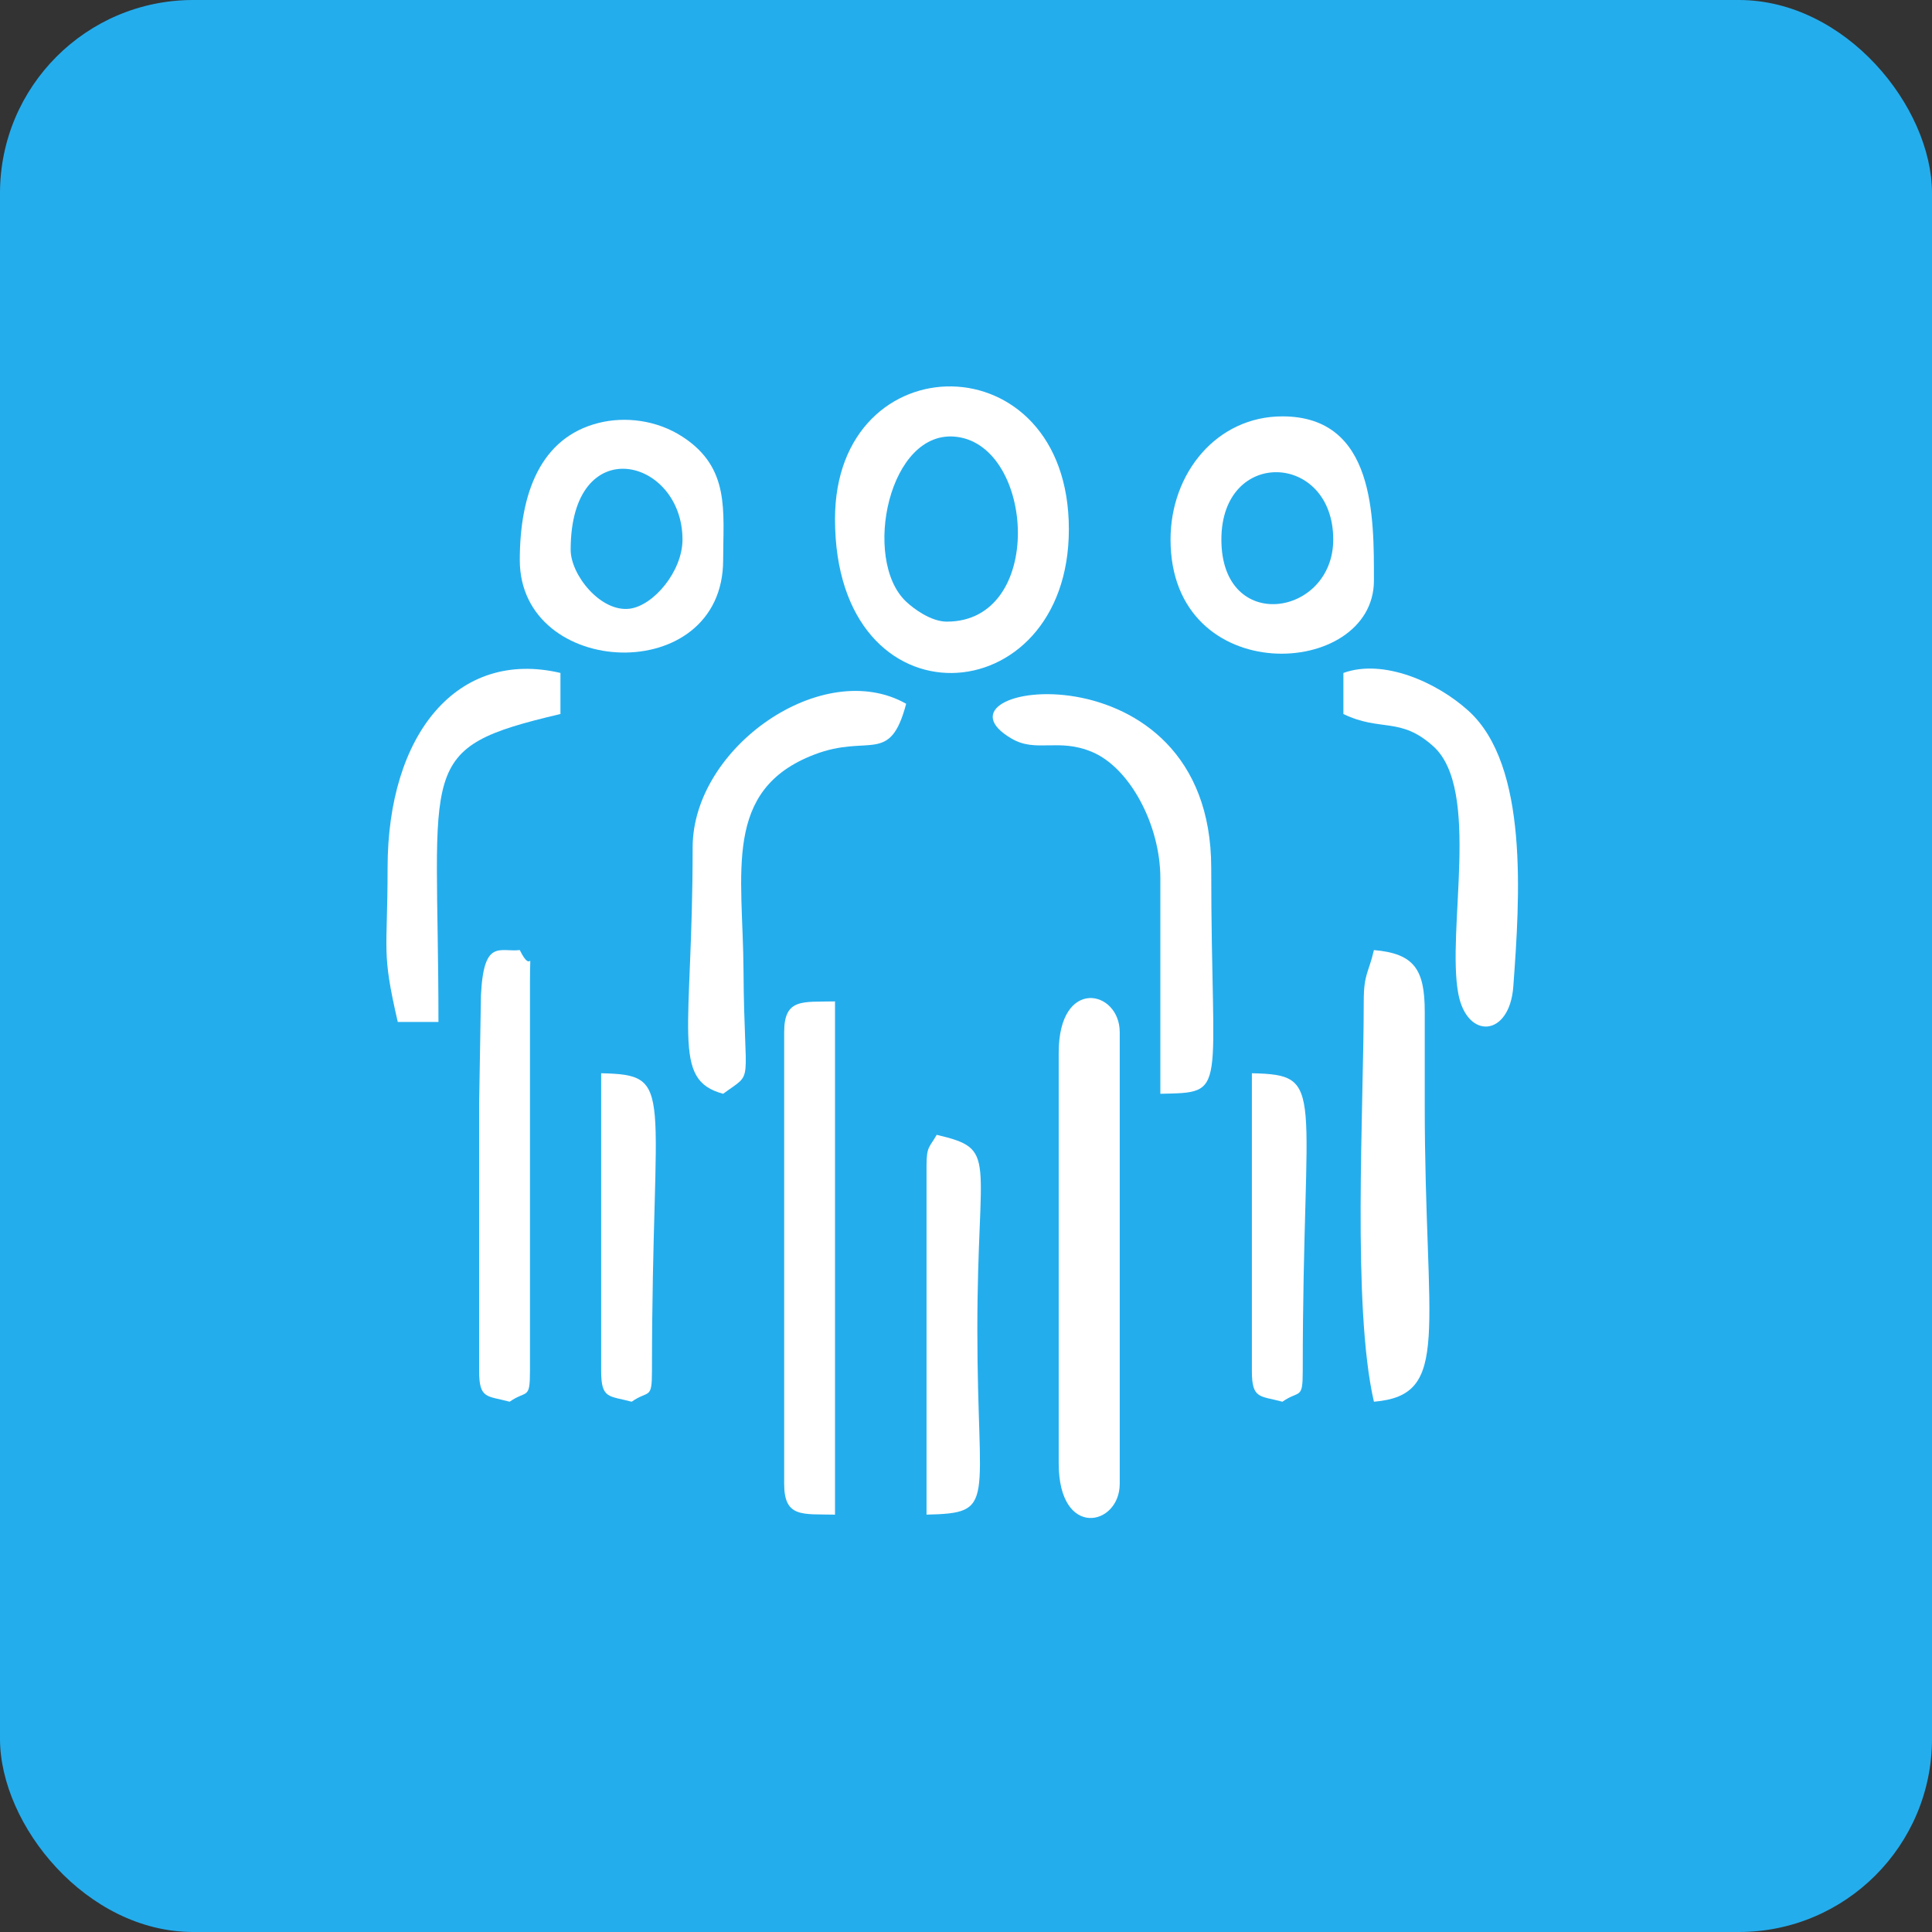 <svg width="70" height="70" viewBox="0 0 70 70" fill="none" xmlns="http://www.w3.org/2000/svg">
    <rect x="0" y="0" width="70" height="70" fill="#333333" stroke="none"/>
    <rect width="70" height="70" rx="7" fill="#24ADED"/>
    <path fill-rule="evenodd" clip-rule="evenodd"
          d="M34.306 22.523C33.733 22.523 33.102 22.057 32.822 21.79C31.226 20.272 32.201 15.505 34.675 15.829C37.495 16.198 37.858 22.523 34.306 22.523ZM30.254 18.805C30.254 26.459 38.727 25.905 38.727 19.176C38.727 12.31 30.254 12.365 30.254 18.805Z"
          fill="white"/>
    <path fill-rule="evenodd" clip-rule="evenodd"
          d="M38.359 38.143V53.018C38.359 55.776 40.57 55.294 40.57 53.761V37.398C40.57 35.867 38.359 35.385 38.359 38.143Z"
          fill="white"/>
    <path fill-rule="evenodd" clip-rule="evenodd"
          d="M44.253 19.548C44.253 16.205 48.306 16.387 48.306 19.548C48.306 22.336 44.253 22.988 44.253 19.548ZM42.411 19.548C42.411 24.992 49.78 24.605 49.78 21.035C49.78 18.755 49.832 15.086 46.464 15.086C44.089 15.086 42.411 17.137 42.411 19.548Z"
          fill="white"/>
    <path fill-rule="evenodd" clip-rule="evenodd"
          d="M49.411 36.283C49.411 40.168 48.988 47.358 49.78 50.787C52.614 50.548 51.621 48.28 51.621 40.002V36.655C51.621 35.134 51.248 34.548 49.78 34.423C49.587 35.258 49.411 35.279 49.411 36.283Z"
          fill="white"/>
    <path fill-rule="evenodd" clip-rule="evenodd"
          d="M20.676 19.92C20.676 15.564 24.728 16.585 24.728 19.548C24.728 20.697 23.682 21.942 22.817 22.054C21.762 22.19 20.676 20.827 20.676 19.92ZM18.833 20.292C18.833 24.602 26.201 24.916 26.201 20.292C26.201 18.523 26.466 16.95 24.725 15.822C23.796 15.219 22.65 15.081 21.684 15.325C19.59 15.853 18.833 17.869 18.833 20.292Z"
          fill="white"/>
    <path fill-rule="evenodd" clip-rule="evenodd"
          d="M28.412 37.398V53.762C28.412 54.998 29.073 54.852 30.254 54.878V36.283C29.073 36.309 28.412 36.162 28.412 37.398Z"
          fill="white"/>
    <path fill-rule="evenodd" clip-rule="evenodd"
          d="M42.042 31.821V39.63C44.534 39.575 43.885 39.715 43.885 31.449C43.885 23.153 33.203 24.755 36.655 26.763C37.551 27.284 38.344 26.727 39.574 27.247C40.941 27.825 42.042 29.893 42.042 31.821Z"
          fill="white"/>
    <path fill-rule="evenodd" clip-rule="evenodd"
          d="M25.096 30.705C25.096 37.416 24.303 39.119 26.201 39.63C27.349 38.782 26.965 39.498 26.939 35.169C26.919 31.62 26.17 28.62 29.5 27.341C31.495 26.574 32.24 27.737 32.832 25.499C29.821 23.791 25.096 27.065 25.096 30.705Z"
          fill="white"/>
    <path fill-rule="evenodd" clip-rule="evenodd"
          d="M48.674 24.382V25.87C50.025 26.524 50.733 25.957 51.934 27.042C53.668 28.607 52.405 33.696 52.837 36.003C53.15 37.678 54.694 37.582 54.83 35.745C55.067 32.518 55.391 27.738 53.207 25.756C52.059 24.714 50.121 23.858 48.674 24.382Z"
          fill="white"/>
    <path fill-rule="evenodd" clip-rule="evenodd"
          d="M17.36 40.002V49.671C17.36 50.7 17.643 50.565 18.465 50.787C19.086 50.352 19.202 50.734 19.202 49.671V35.539C19.202 34.117 19.314 35.404 18.833 34.423C18.106 34.504 17.524 33.999 17.426 36.062L17.36 40.002Z"
          fill="white"/>
    <path fill-rule="evenodd" clip-rule="evenodd"
          d="M14.043 31.449C14.043 34.556 13.814 34.434 14.412 37.027H15.886C15.886 27.619 14.992 27.12 20.306 25.87V24.382C16.584 23.507 14.043 26.582 14.043 31.449Z"
          fill="white"/>
    <path fill-rule="evenodd" clip-rule="evenodd"
          d="M33.57 42.234V54.878C36.138 54.82 35.411 54.521 35.411 48.184C35.411 41.846 36.18 41.645 33.938 41.117C33.685 41.572 33.57 41.516 33.57 42.234Z"
          fill="white"/>
    <path fill-rule="evenodd" clip-rule="evenodd"
          d="M45.358 49.671C45.358 50.7 45.643 50.565 46.464 50.787C47.085 50.352 47.201 50.734 47.201 49.671C47.201 39.396 48.092 38.947 45.358 38.886V49.671Z"
          fill="white"/>
    <path fill-rule="evenodd" clip-rule="evenodd"
          d="M21.781 49.671C21.781 50.7 22.065 50.565 22.886 50.787C23.506 50.352 23.622 50.734 23.622 49.671C23.622 39.396 24.514 38.947 21.781 38.886V49.671Z"
          fill="white"/>
</svg>
